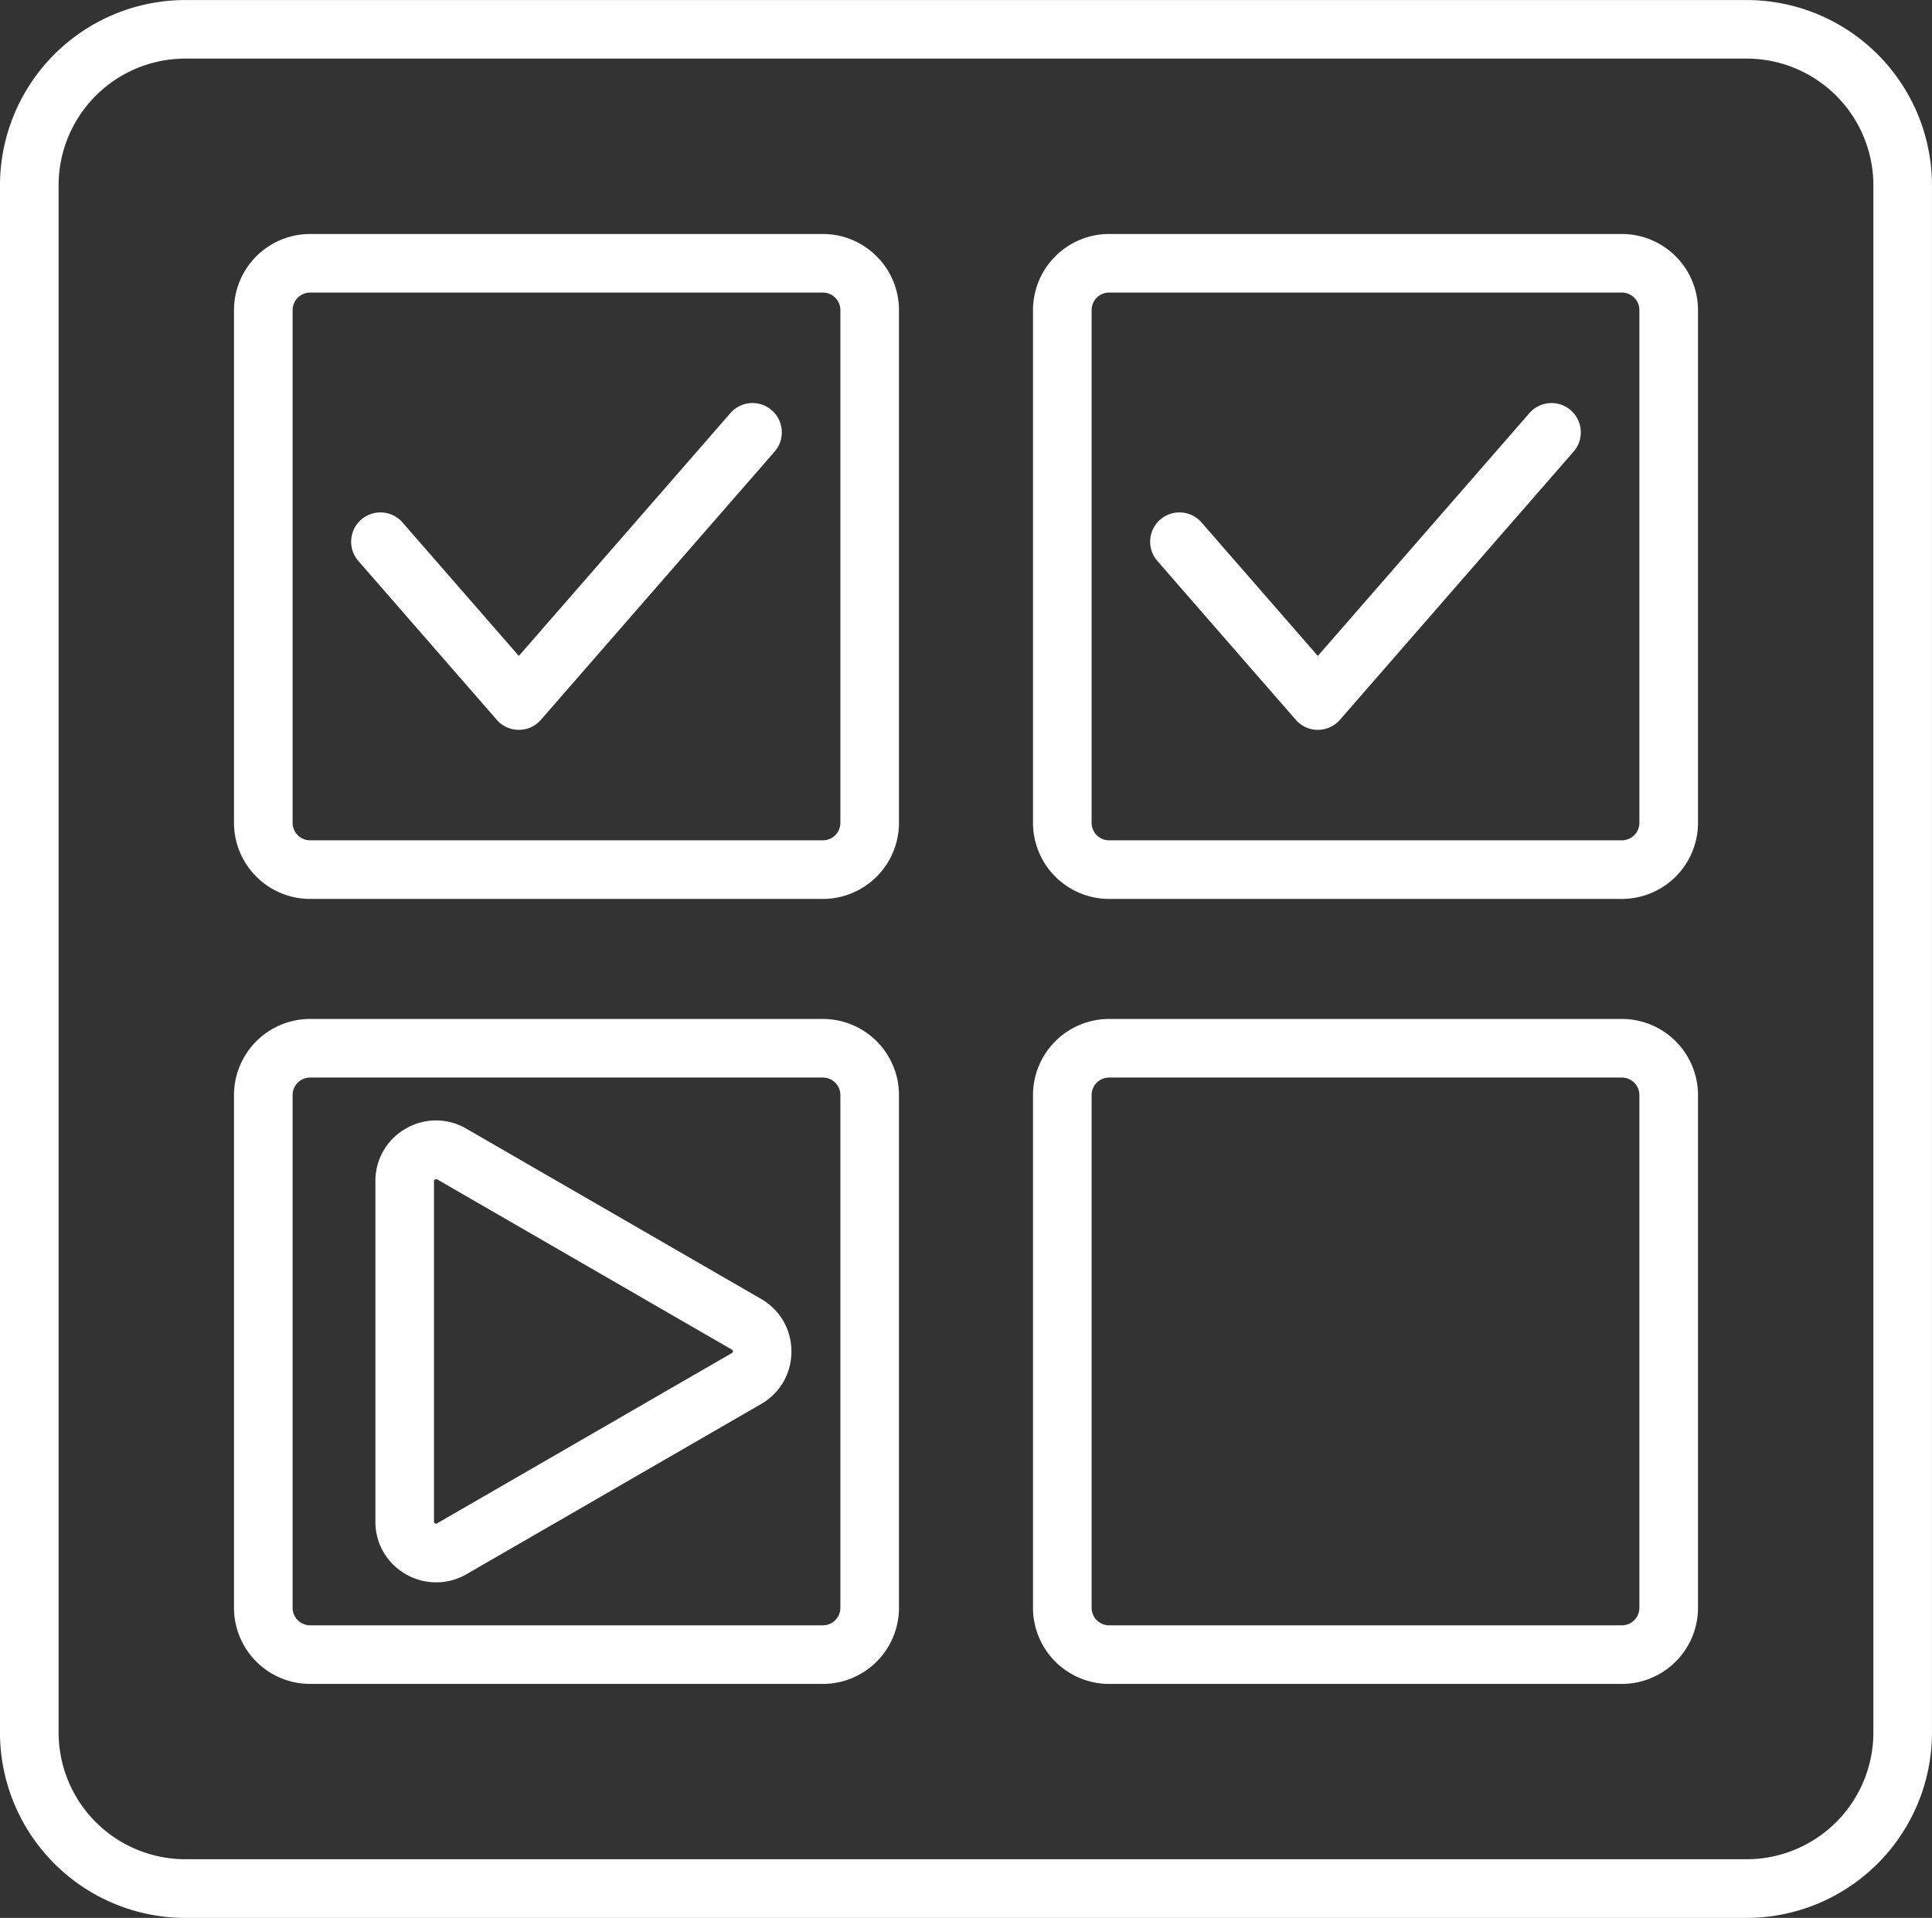 <svg xmlns="http://www.w3.org/2000/svg" width="91.896" height="91.23" viewBox="0 0 91.896 91.23">
  <rect x="0" y="0" width="91.896" height="91.23" fill="#333333" stroke="none"/>
  <g id="encuestas" transform="translate(-1639.758 823.244)">
    <path id="Trazado_34062" data-name="Trazado 34062" d="M1722.84-732.014h-74.269a8.824,8.824,0,0,1-8.814-8.814v-73.6a8.824,8.824,0,0,1,8.814-8.814h74.269a8.823,8.823,0,0,1,8.813,8.814v73.6A8.824,8.824,0,0,1,1722.84-732.014Zm-74.269-88.443a6.033,6.033,0,0,0-6.026,6.026v73.6a6.033,6.033,0,0,0,6.026,6.026h74.269a6.033,6.033,0,0,0,6.026-6.026v-73.6a6.033,6.033,0,0,0-6.026-6.026Z" transform="translate(0 0)" fill="#fff"/>
    <path id="Trazado_34063" data-name="Trazado 34063" d="M1712.516-746.867h-24.391a3.624,3.624,0,0,1-3.62-3.619v-24.391a3.624,3.624,0,0,1,3.62-3.62h24.391a3.624,3.624,0,0,1,3.619,3.62v24.391A3.623,3.623,0,0,1,1712.516-746.867Zm-24.391-28.843a.833.833,0,0,0-.832.832v24.391a.833.833,0,0,0,.832.832h24.391a.833.833,0,0,0,.832-.832v-24.391a.833.833,0,0,0-.832-.832Z" transform="translate(-33.617 -33.617)" fill="#fff"/>
    <path id="Trazado_34064" data-name="Trazado 34064" d="M1865.317-746.867h-24.391a3.624,3.624,0,0,1-3.62-3.619v-24.391a3.624,3.624,0,0,1,3.62-3.62h24.391a3.624,3.624,0,0,1,3.62,3.62v24.391A3.624,3.624,0,0,1,1865.317-746.867Zm-24.391-28.843a.833.833,0,0,0-.832.832v24.391a.833.833,0,0,0,.832.832h24.391a.833.833,0,0,0,.832-.832v-24.391a.833.833,0,0,0-.832-.832Z" transform="translate(-148.413 -33.617)" fill="#fff"/>
    <path id="Trazado_34065" data-name="Trazado 34065" d="M1712.516-596.741h-24.391a3.624,3.624,0,0,1-3.62-3.62v-24.391a3.624,3.624,0,0,1,3.62-3.62h24.391a3.623,3.623,0,0,1,3.619,3.62v24.391A3.624,3.624,0,0,1,1712.516-596.741Zm-24.391-28.843a.833.833,0,0,0-.832.832v24.391a.833.833,0,0,0,.832.832h24.391a.833.833,0,0,0,.832-.832v-24.391a.833.833,0,0,0-.832-.832Z" transform="translate(-33.617 -146.403)" fill="#fff"/>
    <path id="Trazado_34066" data-name="Trazado 34066" d="M1865.317-596.741h-24.391a3.624,3.624,0,0,1-3.62-3.62v-24.391a3.624,3.624,0,0,1,3.62-3.62h24.391a3.624,3.624,0,0,1,3.62,3.62v24.391A3.624,3.624,0,0,1,1865.317-596.741Zm-24.391-28.843a.833.833,0,0,0-.832.832v24.391a.833.833,0,0,0,.832.832h24.391a.833.833,0,0,0,.832-.832v-24.391a.833.833,0,0,0-.832-.832Z" transform="translate(-148.413 -146.403)" fill="#fff"/>
    <path id="Trazado_34067" data-name="Trazado 34067" d="M1714.885-730.617a1.394,1.394,0,0,1-1.051-.478l-6.583-7.556a1.394,1.394,0,0,1,.135-1.966,1.394,1.394,0,0,1,1.966.135l5.532,6.349,10.065-11.551a1.394,1.394,0,0,1,1.967-.135,1.394,1.394,0,0,1,.135,1.966l-11.116,12.758A1.394,1.394,0,0,1,1714.885-730.617Z" transform="translate(-50.448 -57.91)" fill="#fff"/>
    <path id="Trazado_34068" data-name="Trazado 34068" d="M1867.686-730.617a1.394,1.394,0,0,1-1.051-.478l-6.583-7.556a1.394,1.394,0,0,1,.135-1.966,1.394,1.394,0,0,1,1.966.135l5.532,6.349,10.065-11.551a1.394,1.394,0,0,1,1.966-.135,1.394,1.394,0,0,1,.135,1.966l-11.115,12.758A1.394,1.394,0,0,1,1867.686-730.617Z" transform="translate(-165.244 -57.91)" fill="#fff"/>
    <path id="Trazado_34069" data-name="Trazado 34069" d="M1714.432-586.976a2.877,2.877,0,0,1-1.442-.391,2.853,2.853,0,0,1-1.441-2.5v-16.19a2.853,2.853,0,0,1,1.441-2.5,2.854,2.854,0,0,1,2.883,0l14.022,8.1a2.854,2.854,0,0,1,1.441,2.5,2.853,2.853,0,0,1-1.442,2.5l-14.021,8.1A2.878,2.878,0,0,1,1714.432-586.976Zm0-19.175a.1.1,0,0,0-.049.015.082.082,0,0,0-.047.082v16.19a.082.082,0,0,0,.047.082.082.082,0,0,0,.1,0l14.021-8.1a.083.083,0,0,0,.048-.082.082.082,0,0,0-.047-.082h0l-14.021-8.1A.09.09,0,0,0,1714.433-606.151Z" transform="translate(-53.935 -161)" fill="#fff"/>
  </g>
</svg>
